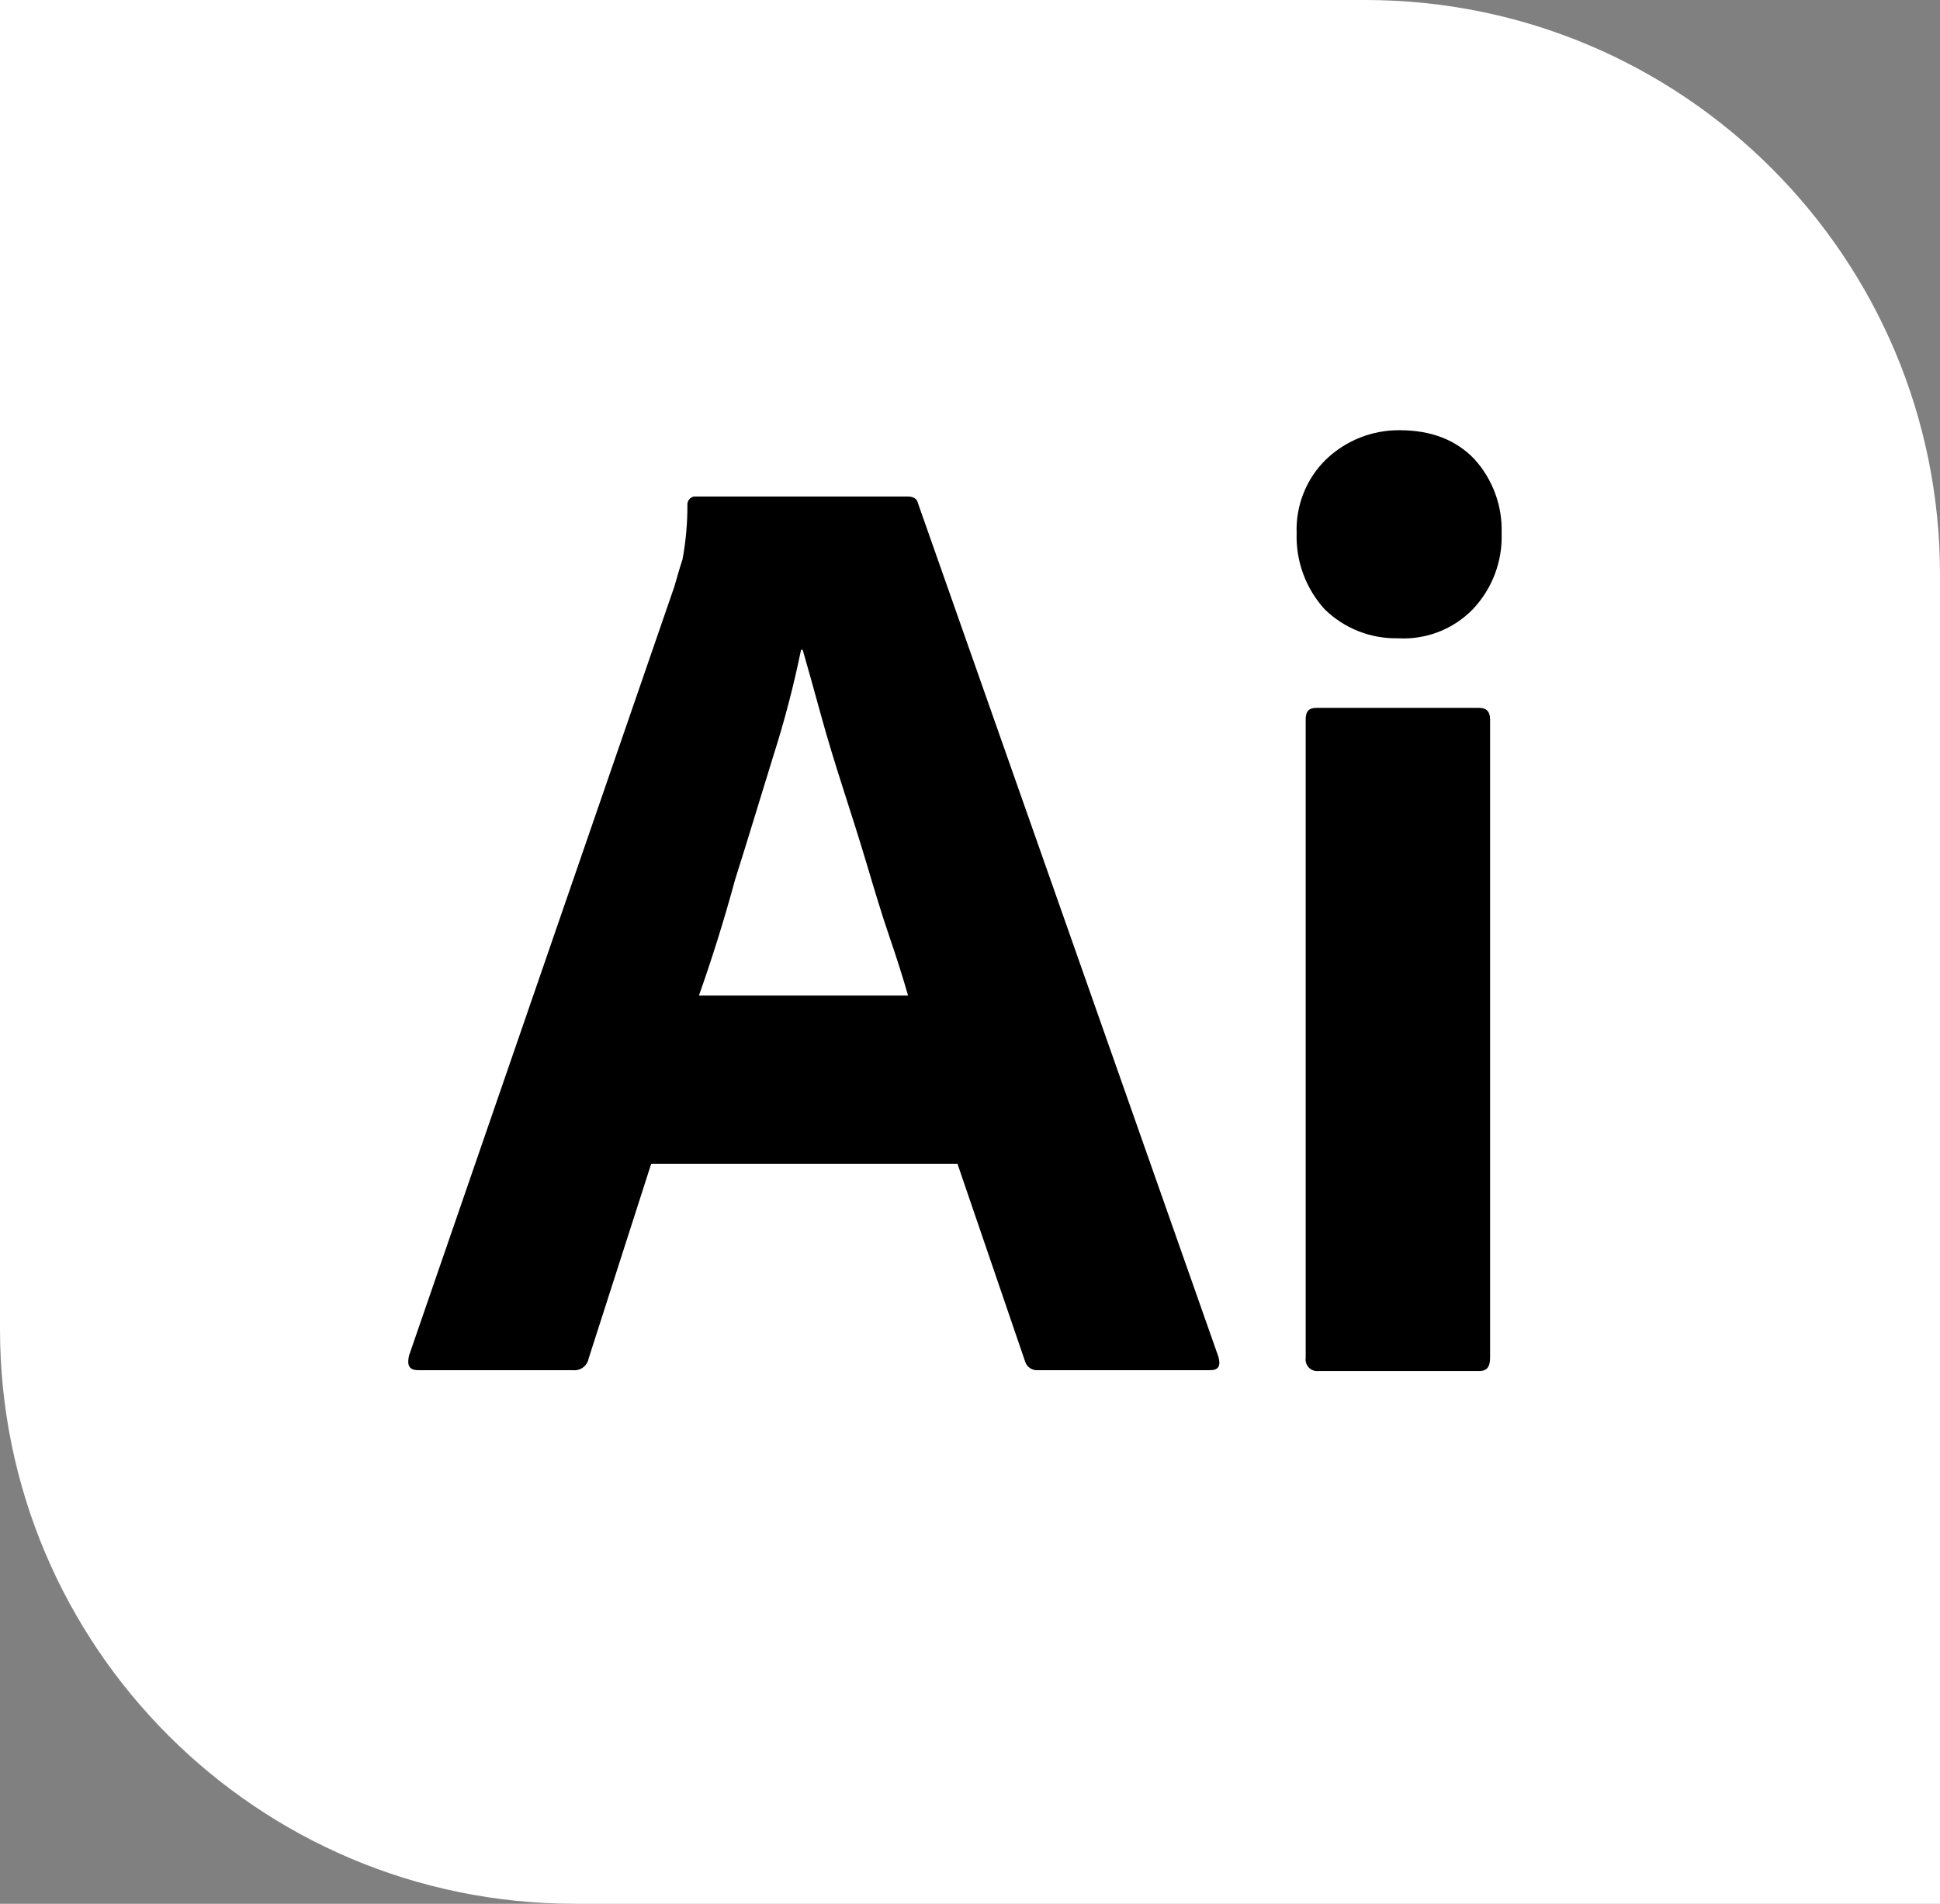 <svg width="54" height="53" viewBox="0 0 54 53" fill="none" xmlns="http://www.w3.org/2000/svg">
<rect x="0" y="0" width="54" height="53" fill="#808080" stroke="none"/>
<path d="M0 0H38C46.837 0 54 7.163 54 16V53H16C7.163 53 0 45.837 0 37V0Z" fill="white"/>
<path d="M26.651 32.399H18.126L16.384 37.822C16.365 37.921 16.309 38.009 16.229 38.069C16.148 38.129 16.048 38.156 15.949 38.145H11.64C11.388 38.145 11.32 38.007 11.388 37.73L18.768 16.338C18.836 16.107 18.905 15.853 18.997 15.576C19.089 15.082 19.135 14.579 19.134 14.076C19.127 14.018 19.142 13.96 19.176 13.913C19.21 13.866 19.261 13.834 19.318 13.822H25.253C25.436 13.822 25.528 13.892 25.551 14.007L33.916 37.776C33.984 38.03 33.916 38.145 33.686 38.145H28.897C28.816 38.153 28.735 38.132 28.668 38.086C28.6 38.039 28.552 37.971 28.53 37.892L26.651 32.399ZM19.455 27.715H25.276C25.138 27.23 24.955 26.653 24.749 26.053C24.543 25.453 24.336 24.761 24.13 24.068C23.924 23.376 23.695 22.661 23.465 21.945C23.236 21.23 23.03 20.561 22.847 19.892C22.663 19.222 22.503 18.645 22.343 18.091H22.297C22.091 19.097 21.831 20.091 21.518 21.068C21.174 22.176 20.83 23.33 20.463 24.484C20.143 25.661 19.799 26.745 19.455 27.715Z" fill="black"/>
<path d="M38.91 17.769C38.534 17.777 38.16 17.71 37.81 17.571C37.46 17.433 37.141 17.225 36.871 16.961C36.346 16.383 36.066 15.621 36.092 14.838C36.078 14.457 36.145 14.077 36.287 13.723C36.429 13.369 36.643 13.049 36.917 12.784C37.467 12.26 38.198 11.971 38.956 11.977C39.85 11.977 40.537 12.254 41.042 12.784C41.549 13.344 41.821 14.081 41.798 14.838C41.812 15.228 41.748 15.617 41.61 15.982C41.472 16.346 41.264 16.679 40.996 16.961C40.726 17.238 40.4 17.454 40.04 17.593C39.68 17.732 39.295 17.792 38.91 17.769ZM36.344 37.8V20.03C36.344 19.8 36.435 19.707 36.642 19.707H41.179C41.385 19.707 41.477 19.823 41.477 20.03V37.8C41.477 38.054 41.385 38.169 41.179 38.169H36.687C36.639 38.173 36.591 38.166 36.546 38.148C36.501 38.131 36.46 38.103 36.427 38.068C36.394 38.032 36.369 37.99 36.355 37.943C36.34 37.897 36.337 37.848 36.344 37.8Z" fill="black"/>
</svg>
